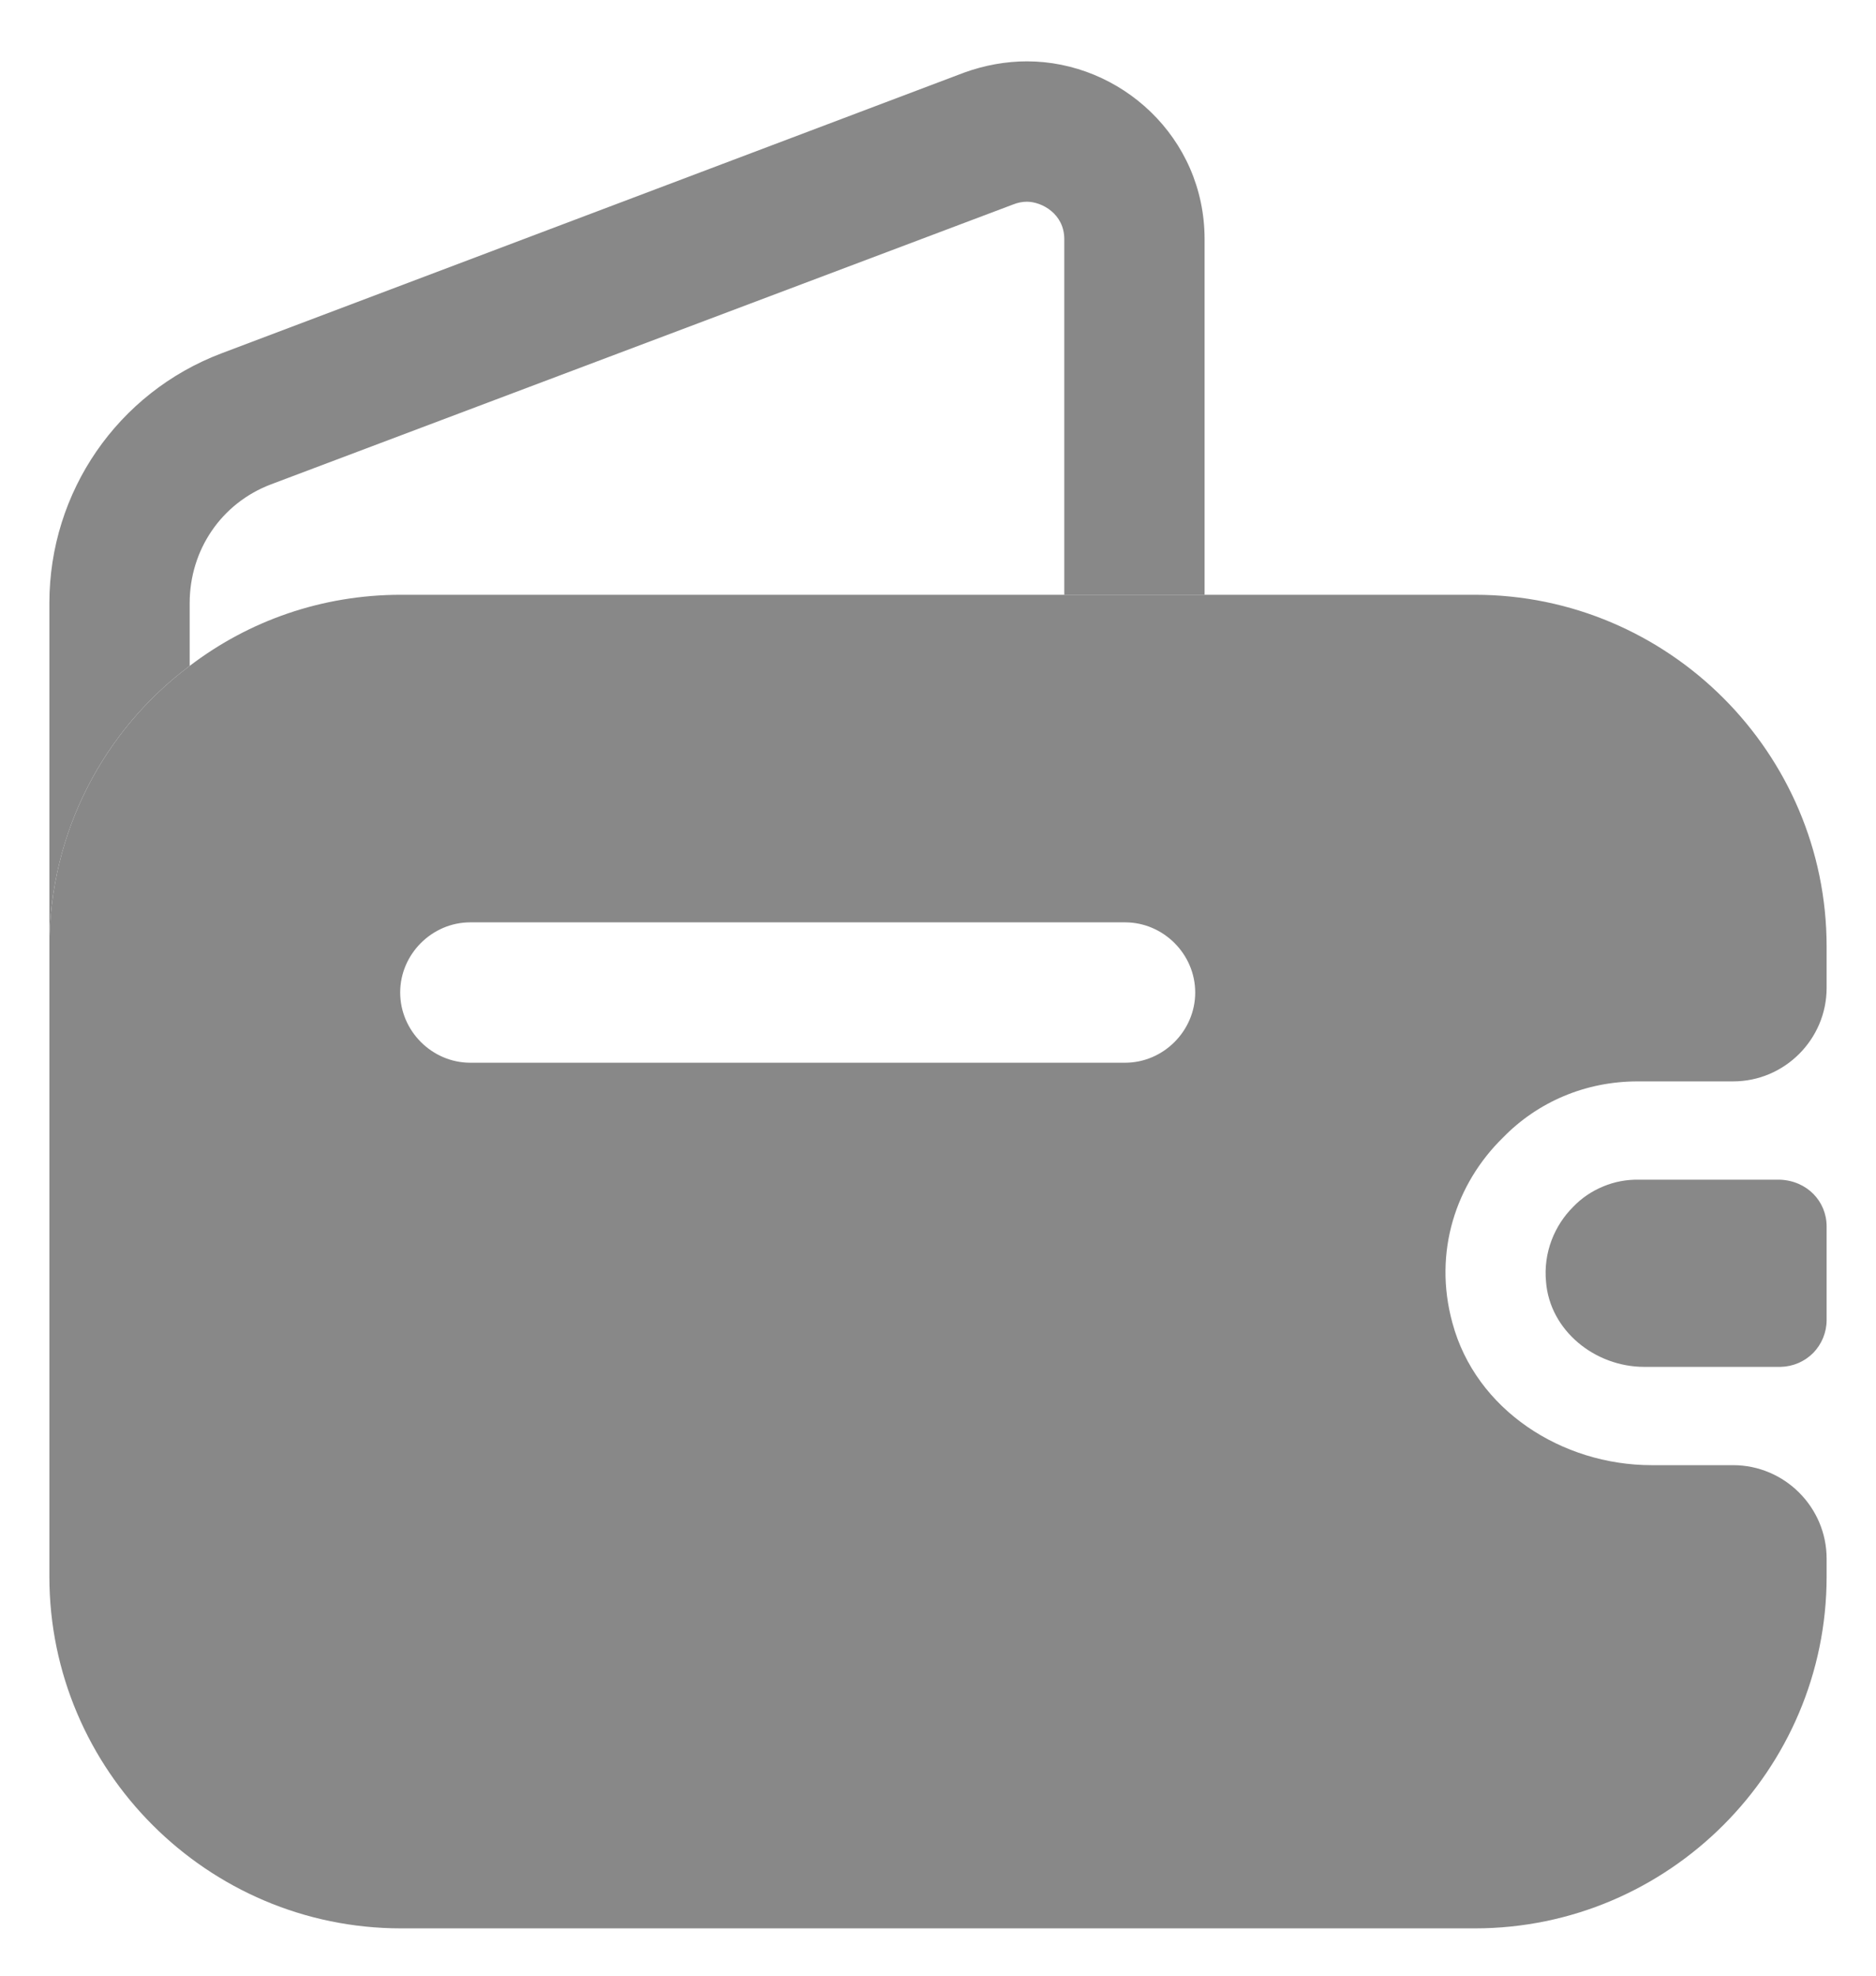 <svg width="19" height="20" viewBox="0 0 19 20" fill="none" xmlns="http://www.w3.org/2000/svg">
    <path d="M12.2 2.421V6.021H10.779V2.421C10.779 2.165 10.552 2.042 10.4 2.042C10.353 2.042 10.305 2.052 10.258 2.071L2.745 4.903C2.243 5.093 1.921 5.566 1.921 6.106V6.741C1.059 7.385 0.5 8.418 0.5 9.583V6.106C0.5 4.979 1.192 3.975 2.243 3.577L9.765 0.735C9.974 0.659 10.192 0.621 10.4 0.621C11.347 0.621 12.2 1.388 12.2 2.421ZM18.5 12.416V13.363C18.5 13.487 18.451 13.606 18.365 13.695C18.278 13.783 18.16 13.834 18.036 13.837H16.653C16.151 13.837 15.696 13.467 15.658 12.975C15.63 12.681 15.743 12.406 15.933 12.217C16.018 12.128 16.122 12.058 16.236 12.011C16.35 11.963 16.472 11.94 16.596 11.942H18.026C18.301 11.952 18.5 12.16 18.5 12.416Z" fill="#888888"/>
    <path d="M16.586 10.947H17.553C18.074 10.947 18.5 10.521 18.5 10V9.583C18.5 7.622 16.899 6.021 14.938 6.021H4.062C3.257 6.021 2.518 6.286 1.921 6.741C1.059 7.385 0.5 8.418 0.5 9.583V15.959C0.5 17.92 2.101 19.521 4.062 19.521H14.938C16.899 19.521 18.5 17.92 18.5 15.959V15.779C18.5 15.258 18.074 14.832 17.553 14.832H16.728C15.819 14.832 14.947 14.273 14.71 13.392C14.512 12.672 14.748 11.98 15.222 11.516C15.573 11.156 16.056 10.947 16.586 10.947ZM11.395 10.758H4.763C4.375 10.758 4.053 10.436 4.053 10.047C4.053 9.659 4.375 9.337 4.763 9.337H11.395C11.783 9.337 12.105 9.659 12.105 10.047C12.105 10.436 11.783 10.758 11.395 10.758Z" fill="#888888"/>
<script xmlns=""/></svg>